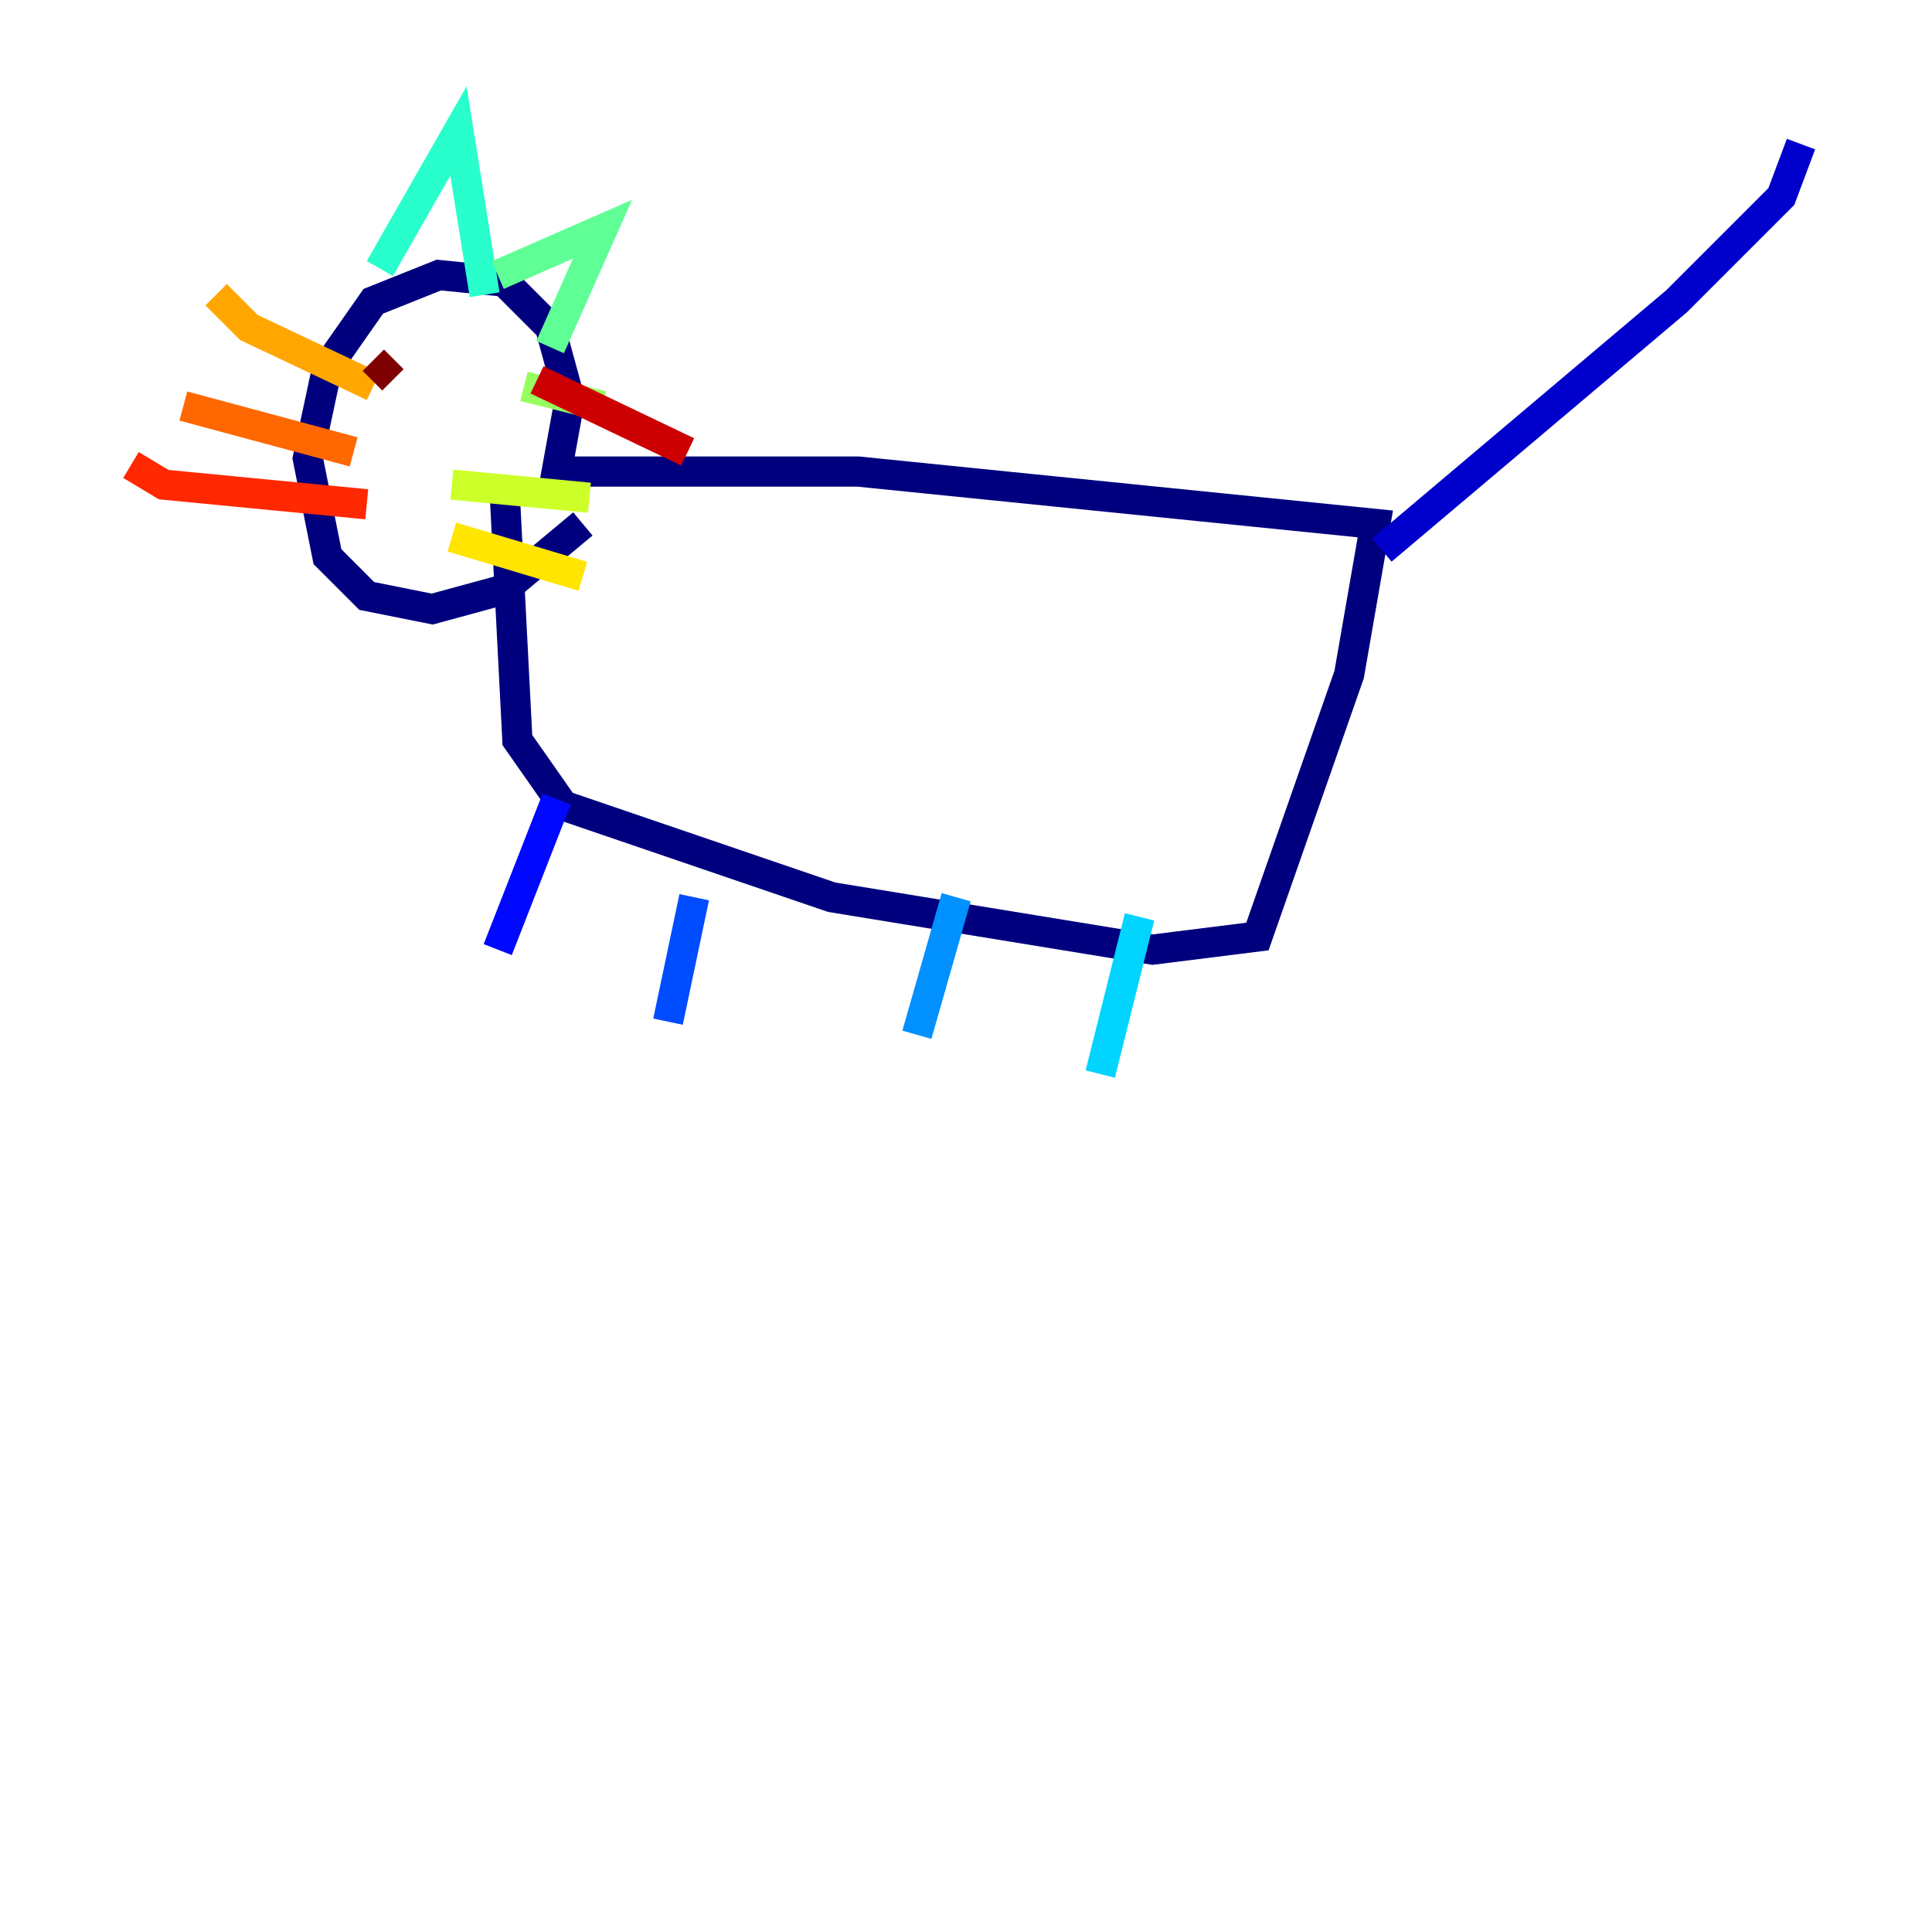 <?xml version="1.0" encoding="utf-8" ?>
<svg baseProfile="tiny" height="128" version="1.2" viewBox="0,0,128,128" width="128" xmlns="http://www.w3.org/2000/svg" xmlns:ev="http://www.w3.org/2001/xml-events" xmlns:xlink="http://www.w3.org/1999/xlink"><defs /><polyline fill="none" points="38.617,34.712 33.41,39.051 28.637,40.352 24.298,39.485 21.695,36.881 20.393,30.373 21.695,24.298 24.732,19.959 29.071,18.224 33.41,18.658 36.447,21.695 37.749,26.468 36.881,31.241 56.841,31.241 91.119,34.712 89.383,44.691 83.308,62.047 76.366,62.915 55.105,59.444 37.315,53.37 34.278,49.031 33.41,32.108" stroke="#00007f" stroke-width="2" /><polyline fill="none" points="91.552,36.447 111.078,19.959 118.02,13.017 119.322,9.546" stroke="#0000cc" stroke-width="2" /><polyline fill="none" points="36.881,52.936 32.976,62.915" stroke="#0008ff" stroke-width="2" /><polyline fill="none" points="45.993,59.444 44.258,67.688" stroke="#004cff" stroke-width="2" /><polyline fill="none" points="63.349,59.444 60.746,68.556" stroke="#0090ff" stroke-width="2" /><polyline fill="none" points="75.498,60.746 72.895,71.159" stroke="#00d4ff" stroke-width="2" /><polyline fill="none" points="25.166,17.79 30.373,8.678 32.108,19.525" stroke="#29ffcd" stroke-width="2" /><polyline fill="none" points="32.976,18.224 39.919,15.186 36.447,22.997" stroke="#5fff96" stroke-width="2" /><polyline fill="none" points="34.712,25.6 39.919,26.902" stroke="#96ff5f" stroke-width="2" /><polyline fill="none" points="29.939,32.108 39.051,32.976" stroke="#cdff29" stroke-width="2" /><polyline fill="none" points="29.939,35.58 38.617,38.183" stroke="#ffe500" stroke-width="2" /><polyline fill="none" points="24.732,25.6 16.488,21.695 14.319,19.525" stroke="#ffa600" stroke-width="2" /><polyline fill="none" points="23.43,29.939 12.149,26.902" stroke="#ff6700" stroke-width="2" /><polyline fill="none" points="24.298,33.41 10.848,32.108 8.678,30.807" stroke="#ff2800" stroke-width="2" /><polyline fill="none" points="35.58,25.166 45.559,29.939" stroke="#cc0000" stroke-width="2" /><polyline fill="none" points="24.732,23.864 26.034,25.166" stroke="#7f0000" stroke-width="2" /></svg>